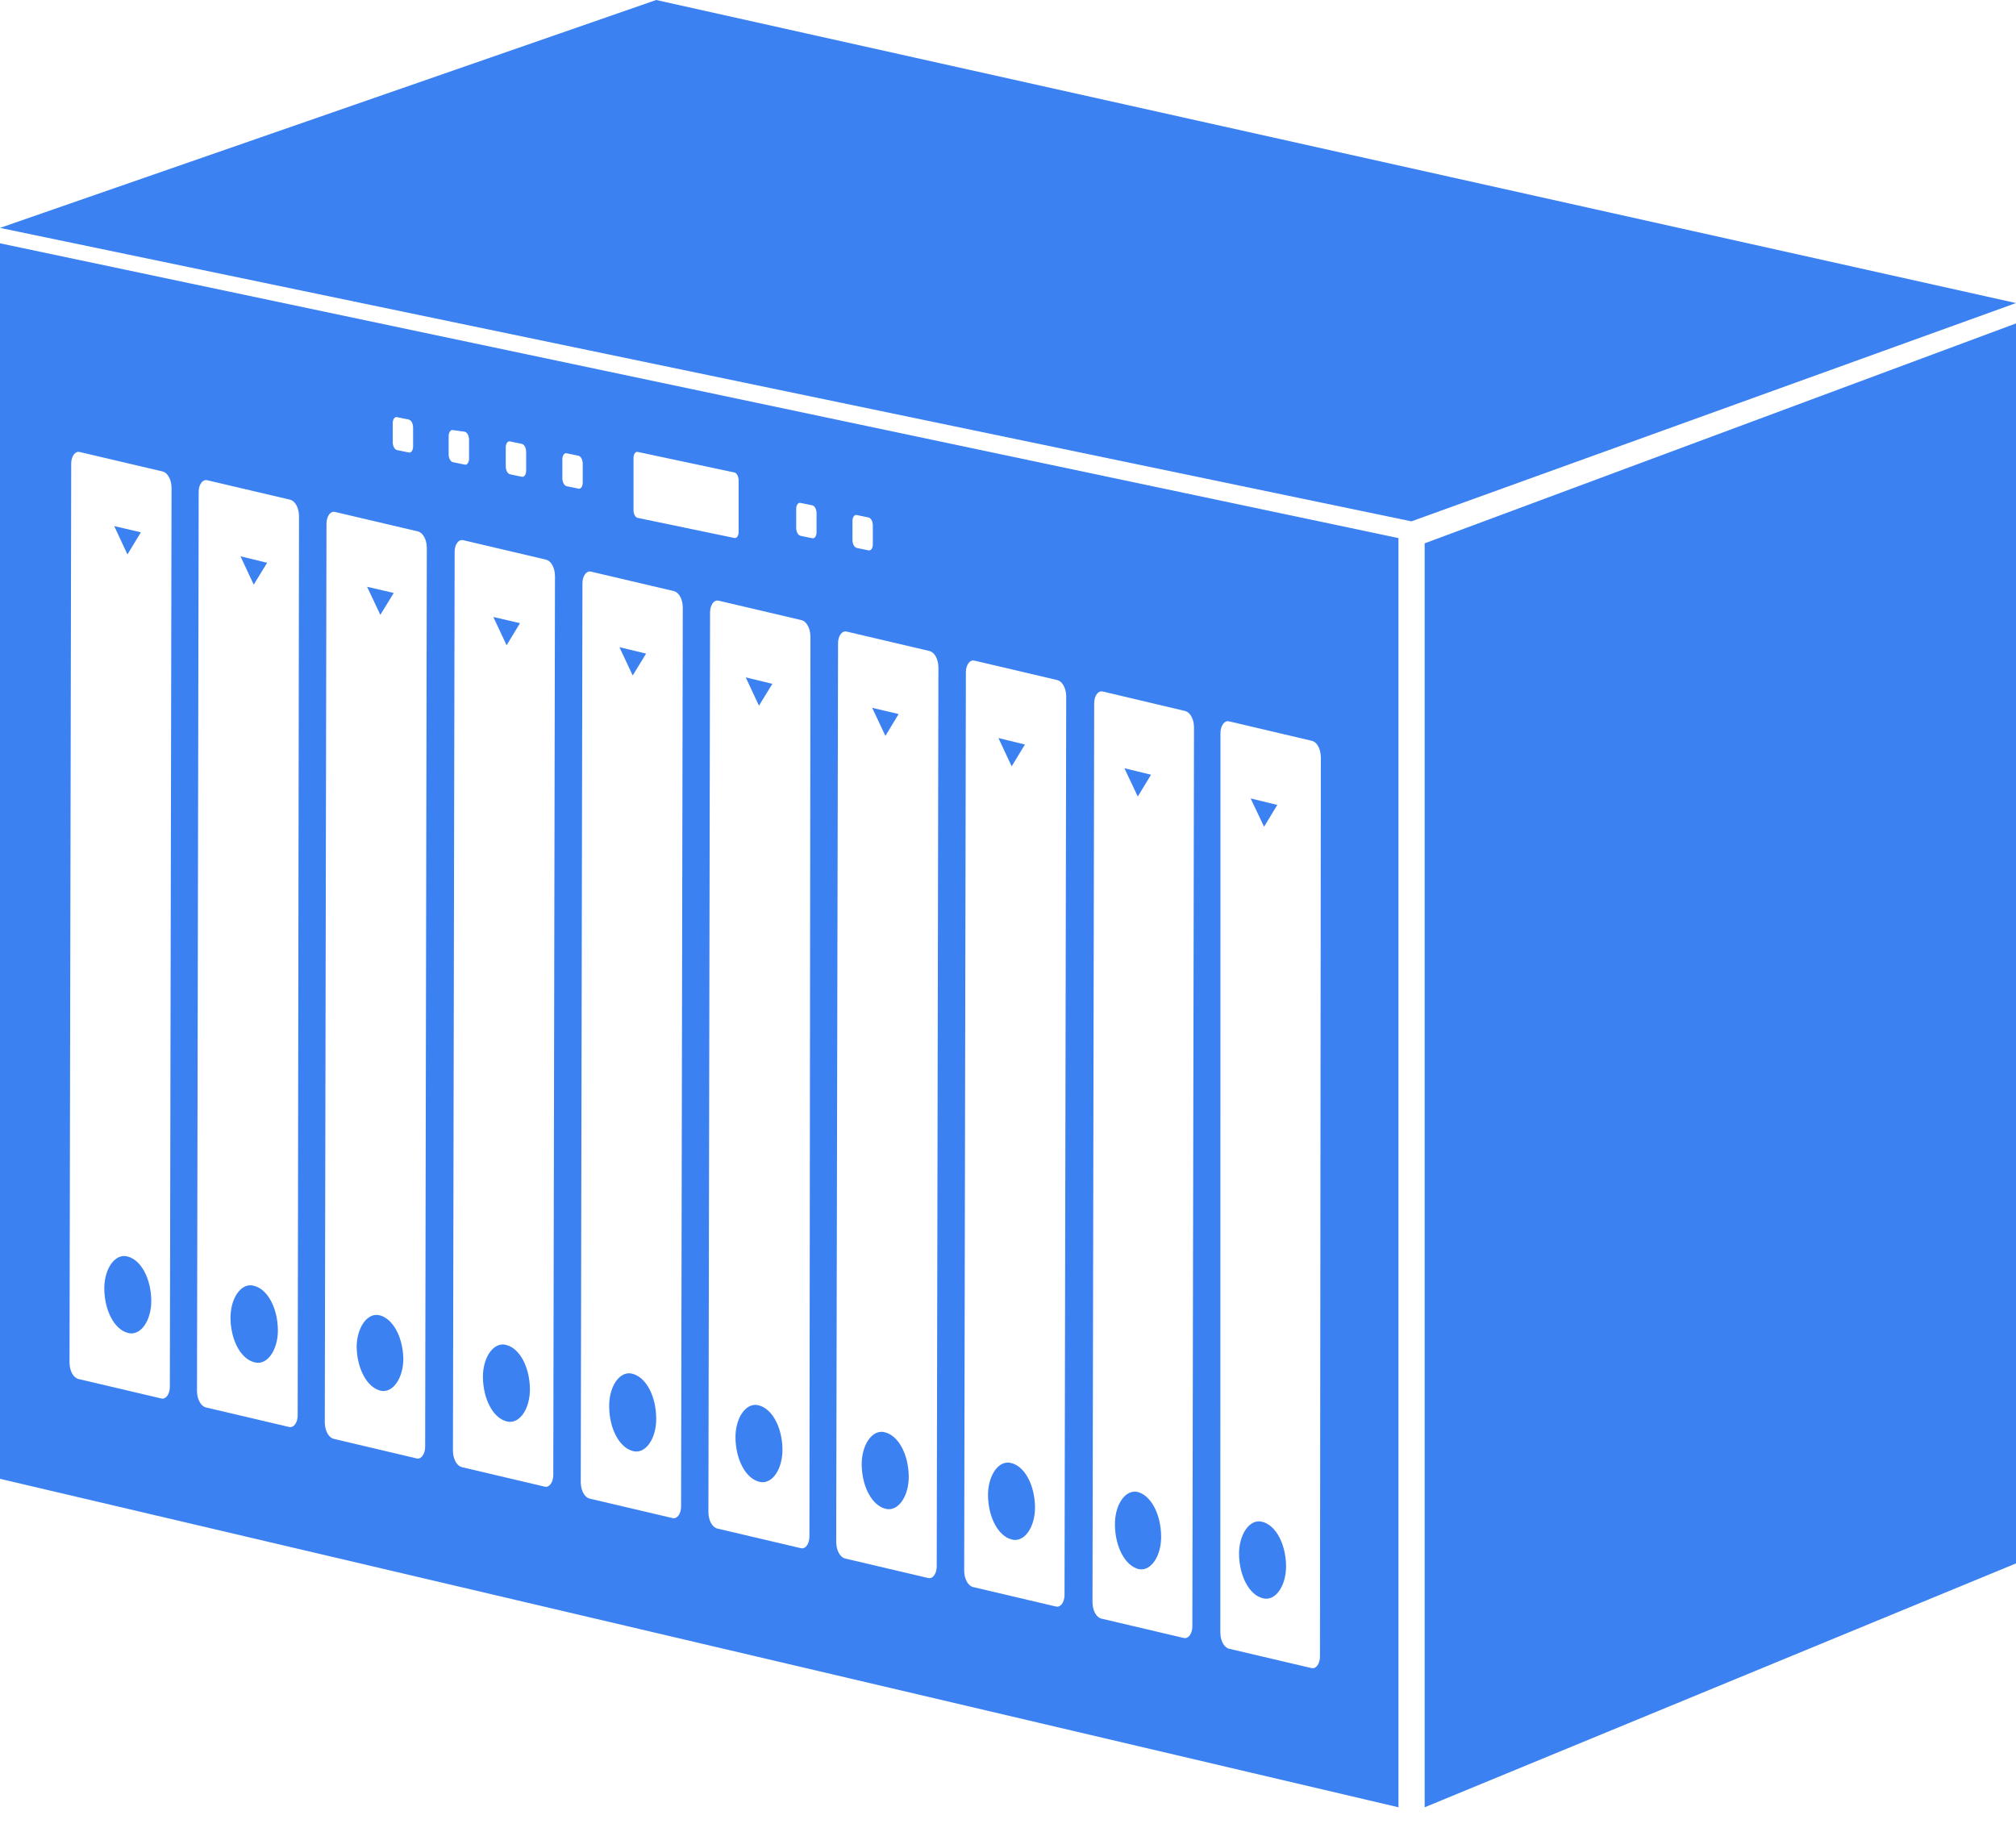 <svg xmlns="http://www.w3.org/2000/svg" xmlns:xlink="http://www.w3.org/1999/xlink" width="56" height="51" version="1.1" viewBox="0 0 56 51"><title>存储器</title><g id="图表" fill="none" fill-rule="evenodd" stroke="none" stroke-width="1"><g id="编组" fill="#3B81F1" fill-rule="nonzero" transform="translate(28, 25.103) scale(-1, 1) translate(-28, -25.103)"><path id="形状结合" d="M56,6.759 L56,41.082 L17.154,50.207 L17.154,14.948 L56,6.759 Z M21.897,20.034 L21.851,20.041 L19.552,20.582 C19.435,20.614 19.344,20.755 19.318,20.934 L19.31,21.026 L19.334,46.012 C19.332,46.112 19.36,46.206 19.408,46.27 C19.444,46.317 19.488,46.343 19.534,46.345 L19.58,46.338 L21.879,45.798 C21.991,45.754 22.075,45.611 22.097,45.436 L22.102,45.346 L22.098,20.367 C22.099,20.268 22.072,20.173 22.024,20.109 C22,20.078 21.972,20.056 21.942,20.044 L21.897,20.034 Z M25.405,19.206 L25.359,19.212 L23.075,19.753 C22.958,19.786 22.867,19.926 22.84,20.105 L22.833,20.197 L22.879,45.176 C22.878,45.275 22.905,45.37 22.953,45.433 C22.989,45.481 23.034,45.507 23.08,45.508 L23.126,45.502 L25.425,44.961 C25.537,44.921 25.622,44.78 25.646,44.607 L25.653,44.517 L25.606,19.538 C25.607,19.439 25.58,19.344 25.532,19.281 C25.508,19.249 25.48,19.227 25.451,19.215 L25.405,19.206 Z M28.97,18.347 L28.924,18.354 L26.625,18.894 C26.508,18.927 26.417,19.068 26.391,19.246 L26.383,19.338 L26.43,44.317 C26.431,44.414 26.459,44.505 26.507,44.565 C26.543,44.61 26.587,44.634 26.631,44.635 L26.676,44.628 L28.975,44.088 C29.089,44.056 29.179,43.921 29.208,43.748 L29.217,43.659 L29.17,18.679 C29.172,18.58 29.144,18.485 29.096,18.422 C29.072,18.39 29.044,18.368 29.015,18.356 L28.97,18.347 Z M32.52,17.54 L32.474,17.547 L30.175,18.087 C30.058,18.12 29.967,18.261 29.941,18.439 L29.933,18.531 L29.98,43.511 C29.979,43.61 30.006,43.705 30.054,43.768 C30.09,43.816 30.135,43.842 30.181,43.843 L30.227,43.836 L32.525,43.296 C32.647,43.265 32.741,43.118 32.765,42.933 L32.772,42.837 L32.721,17.873 C32.722,17.773 32.695,17.679 32.647,17.615 C32.623,17.584 32.595,17.561 32.565,17.55 L32.52,17.54 Z M36.075,16.682 L36.029,16.689 L33.73,17.229 C33.613,17.262 33.522,17.403 33.496,17.581 L33.488,17.673 L33.516,42.682 C33.515,42.781 33.542,42.876 33.59,42.939 C33.626,42.987 33.671,43.013 33.717,43.014 L33.763,43.007 L36.061,42.467 C36.193,42.444 36.297,42.283 36.318,42.082 L36.322,41.993 L36.276,17.014 C36.277,16.915 36.25,16.82 36.202,16.757 C36.178,16.725 36.15,16.703 36.12,16.691 L36.075,16.682 Z M39.621,15.875 L39.575,15.882 L37.276,16.422 C37.159,16.455 37.068,16.596 37.042,16.774 L37.034,16.866 L37.081,41.845 C37.079,41.945 37.106,42.039 37.154,42.103 C37.19,42.15 37.235,42.176 37.281,42.178 L37.327,42.171 L39.626,41.631 C39.743,41.598 39.834,41.457 39.86,41.279 L39.868,41.187 L39.821,16.207 C39.823,16.108 39.795,16.013 39.747,15.95 C39.723,15.918 39.695,15.896 39.666,15.884 L39.621,15.875 Z M43.171,15.002 L43.125,15.008 L40.826,15.549 C40.709,15.582 40.618,15.722 40.592,15.901 L40.584,15.993 L40.631,40.972 C40.63,41.071 40.657,41.166 40.705,41.229 C40.741,41.277 40.786,41.303 40.831,41.305 L40.877,41.298 L43.176,40.757 C43.293,40.724 43.384,40.584 43.41,40.405 L43.418,40.313 L43.371,15.334 C43.373,15.235 43.346,15.14 43.298,15.077 C43.274,15.045 43.246,15.023 43.216,15.011 L43.171,15.002 Z M46.731,14.217 L46.685,14.224 L44.386,14.764 C44.269,14.797 44.178,14.938 44.152,15.116 L44.144,15.208 L44.19,40.187 C44.189,40.287 44.216,40.382 44.264,40.445 C44.3,40.493 44.345,40.519 44.391,40.52 L44.437,40.513 L46.726,39.973 C46.847,39.945 46.941,39.804 46.969,39.623 L46.978,39.529 L46.931,14.55 C46.932,14.45 46.905,14.356 46.857,14.292 C46.833,14.26 46.805,14.238 46.776,14.227 L46.731,14.217 Z M50.281,13.336 L50.235,13.343 L47.936,13.883 C47.819,13.916 47.728,14.057 47.702,14.236 L47.694,14.328 L47.731,39.314 C47.73,39.413 47.757,39.508 47.805,39.572 C47.841,39.619 47.886,39.645 47.932,39.647 L47.978,39.64 L50.277,39.1 C50.398,39.072 50.494,38.927 50.521,38.743 L50.528,38.648 L50.481,13.669 C50.483,13.57 50.456,13.475 50.408,13.411 C50.384,13.38 50.356,13.358 50.326,13.346 L50.281,13.336 Z M53.822,12.552 L53.776,12.559 L51.477,13.099 C51.36,13.132 51.269,13.273 51.243,13.451 L51.235,13.543 L51.282,38.522 C51.28,38.621 51.308,38.716 51.356,38.78 C51.392,38.827 51.436,38.853 51.482,38.855 L51.528,38.848 L53.827,38.308 C53.944,38.275 54.035,38.134 54.061,37.955 L54.069,37.863 L54.022,12.884 C54.024,12.785 53.997,12.69 53.949,12.627 C53.925,12.595 53.897,12.573 53.867,12.561 L53.822,12.552 Z M32.23,14.306 L32.201,14.308 L31.874,14.376 C31.807,14.39 31.756,14.482 31.755,14.593 L31.755,14.593 L31.755,15.125 C31.754,15.174 31.767,15.221 31.791,15.253 C31.814,15.285 31.844,15.298 31.874,15.289 L31.874,15.289 L32.201,15.222 C32.268,15.207 32.319,15.115 32.32,15.005 L32.32,15.005 L32.32,14.473 C32.321,14.423 32.308,14.376 32.284,14.344 C32.261,14.312 32.231,14.299 32.201,14.308 Z M33.793,13.969 L33.764,13.971 L33.437,14.038 C33.37,14.053 33.319,14.145 33.318,14.256 L33.318,14.256 L33.318,14.788 C33.317,14.837 33.33,14.884 33.354,14.916 C33.377,14.948 33.407,14.961 33.437,14.952 L33.437,14.952 L33.764,14.885 C33.831,14.87 33.882,14.778 33.883,14.668 L33.883,14.668 L33.883,14.136 C33.884,14.086 33.871,14.039 33.847,14.007 C33.824,13.975 33.793,13.962 33.764,13.971 Z M38.312,12.554 L38.283,12.555 L35.602,13.125 C35.535,13.139 35.485,13.231 35.483,13.342 L35.483,13.342 L35.483,14.78 C35.482,14.829 35.496,14.877 35.519,14.909 C35.542,14.941 35.573,14.954 35.602,14.945 L35.602,14.945 L38.264,14.391 C38.334,14.392 38.393,14.308 38.402,14.196 L38.402,14.196 L38.402,12.72 C38.403,12.671 38.389,12.623 38.366,12.592 C38.343,12.56 38.312,12.546 38.283,12.555 Z M40.289,12.591 L40.259,12.593 L39.933,12.66 C39.866,12.675 39.815,12.767 39.813,12.877 L39.813,12.877 L39.813,13.409 C39.813,13.459 39.826,13.506 39.849,13.538 C39.872,13.57 39.903,13.583 39.933,13.574 L39.933,13.574 L40.259,13.507 C40.326,13.492 40.377,13.4 40.379,13.289 L40.379,13.289 L40.379,12.758 C40.379,12.708 40.366,12.661 40.343,12.629 C40.32,12.597 40.289,12.584 40.259,12.593 Z M41.861,12.261 L41.831,12.263 L41.505,12.331 C41.438,12.345 41.387,12.437 41.385,12.548 L41.385,12.548 L41.385,13.08 C41.385,13.129 41.398,13.176 41.421,13.208 C41.444,13.24 41.475,13.253 41.505,13.244 L41.505,13.244 L41.831,13.177 C41.899,13.162 41.949,13.07 41.951,12.96 L41.951,12.96 L41.951,12.428 C41.951,12.378 41.938,12.331 41.915,12.299 C41.892,12.267 41.861,12.254 41.831,12.263 Z M43.447,11.947 L43.417,11.949 L43.091,11.993 C43.024,12.008 42.973,12.1 42.971,12.211 L42.971,12.211 L42.971,12.743 C42.971,12.792 42.984,12.839 43.007,12.871 C43.03,12.903 43.061,12.916 43.091,12.907 L43.091,12.907 L43.417,12.84 C43.48,12.827 43.529,12.747 43.537,12.645 L43.537,12.645 L43.537,12.113 C43.537,12.064 43.524,12.017 43.501,11.985 C43.478,11.953 43.447,11.94 43.417,11.949 Z M45.001,11.587 L44.971,11.589 L44.645,11.656 C44.578,11.671 44.527,11.763 44.525,11.874 L44.525,11.874 L44.525,12.405 C44.525,12.455 44.538,12.502 44.561,12.534 C44.584,12.566 44.615,12.579 44.645,12.57 L44.645,12.57 L44.971,12.503 C45.038,12.488 45.089,12.396 45.091,12.286 L45.091,12.286 L45.091,11.754 C45.091,11.704 45.078,11.657 45.055,11.625 C45.032,11.593 45.001,11.58 44.971,11.589 Z"/><polygon id="路径" points="56 6.331 16.794 14.483 0 8.419 37.772 0"/><polygon id="路径" points="16.426 50.207 0 43.432 0 8.985 16.426 15.094"/><path id="形状" d="M21.582,43.185 C21.571,43.792 21.297,44.302 20.929,44.398 C20.765,44.448 20.596,44.375 20.47,44.199 C20.343,44.023 20.272,43.763 20.276,43.492 C20.287,42.885 20.561,42.375 20.929,42.279 C21.092,42.229 21.261,42.302 21.388,42.478 C21.515,42.654 21.586,42.914 21.582,43.185 Z M25.029,42.376 C25.019,42.983 24.745,43.493 24.377,43.589 C24.214,43.628 24.049,43.546 23.928,43.366 C23.806,43.187 23.74,42.928 23.747,42.661 C23.757,42.053 24.031,41.544 24.4,41.447 C24.562,41.409 24.727,41.491 24.848,41.67 C24.97,41.85 25.036,42.109 25.029,42.376 Z M28.555,41.552 C28.545,42.159 28.271,42.669 27.902,42.766 C27.739,42.815 27.57,42.742 27.443,42.566 C27.317,42.39 27.245,42.13 27.25,41.859 C27.26,41.252 27.534,40.742 27.902,40.646 C28.066,40.596 28.235,40.669 28.362,40.845 C28.488,41.021 28.559,41.281 28.555,41.552 L28.555,41.552 Z M32.063,40.736 C32.041,41.329 31.77,41.818 31.41,41.912 C31.246,41.961 31.078,41.888 30.951,41.712 C30.824,41.536 30.753,41.276 30.757,41.005 C30.768,40.398 31.042,39.889 31.41,39.792 C31.578,39.74 31.751,39.818 31.879,40.003 C32.006,40.187 32.074,40.458 32.063,40.736 Z M35.57,39.912 C35.571,40.533 35.294,41.063 34.918,41.162 C34.754,41.212 34.585,41.139 34.458,40.963 C34.332,40.787 34.261,40.527 34.265,40.256 C34.275,39.649 34.549,39.139 34.918,39.043 C35.077,38.994 35.242,39.063 35.368,39.23 C35.494,39.398 35.568,39.647 35.57,39.912 L35.57,39.912 Z M39.078,39.095 C39.067,39.702 38.793,40.212 38.425,40.309 C38.261,40.358 38.093,40.285 37.966,40.109 C37.839,39.933 37.768,39.673 37.772,39.402 C37.776,38.786 38.052,38.265 38.425,38.166 C38.591,38.115 38.762,38.191 38.89,38.373 C39.017,38.554 39.086,38.82 39.078,39.095 L39.078,39.095 Z M42.585,38.271 C42.575,38.878 42.301,39.388 41.933,39.485 C41.769,39.534 41.6,39.461 41.473,39.285 C41.347,39.109 41.276,38.849 41.28,38.578 C41.29,37.971 41.564,37.461 41.933,37.365 C42.096,37.315 42.265,37.388 42.392,37.564 C42.518,37.74 42.59,38 42.585,38.271 Z M46.093,37.417 C46.082,38.024 45.808,38.534 45.44,38.631 C45.281,38.674 45.118,38.603 44.994,38.434 C44.871,38.265 44.798,38.017 44.796,37.754 C44.807,37.147 45.081,36.638 45.449,36.541 C45.608,36.497 45.771,36.569 45.895,36.737 C46.019,36.906 46.091,37.154 46.093,37.417 Z M49.596,36.668 C49.574,37.266 49.297,37.757 48.934,37.844 C48.77,37.894 48.601,37.821 48.475,37.645 C48.348,37.469 48.277,37.209 48.281,36.938 C48.292,36.33 48.566,35.821 48.934,35.724 C49.103,35.667 49.279,35.743 49.409,35.928 C49.539,36.113 49.608,36.387 49.596,36.668 L49.596,36.668 Z M53.103,35.814 C53.093,36.421 52.819,36.931 52.45,37.028 C52.287,37.077 52.118,37.004 51.991,36.828 C51.865,36.652 51.794,36.392 51.798,36.121 C51.808,35.514 52.082,35.005 52.45,34.908 C52.614,34.858 52.783,34.931 52.91,35.107 C53.036,35.283 53.107,35.543 53.103,35.814 L53.103,35.814 Z M20.887,22.967 L21.26,22.181 L20.52,22.361 L20.887,22.967 Z M24.395,22.128 L24.767,21.342 L24.027,21.522 L24.395,22.128 Z M27.898,21.289 L28.266,20.503 L27.53,20.683 L27.898,21.289 Z M31.405,20.443 L31.773,19.664 L31.038,19.836 L31.405,20.443 Z M34.918,19.604 L35.285,18.818 L34.545,18.997 L34.918,19.604 Z M38.425,18.765 L38.793,17.979 L38.053,18.158 L38.425,18.765 Z M41.928,17.926 L42.296,17.14 L41.556,17.312 L41.928,17.926 Z M45.435,17.08 L45.803,16.301 L45.063,16.473 L45.435,17.08 L45.435,17.08 Z M48.952,16.241 L49.32,15.454 L48.58,15.634 L48.952,16.241 Z M52.46,15.402 L52.827,14.615 L52.087,14.788 L52.46,15.402 Z"/></g></g></svg>
